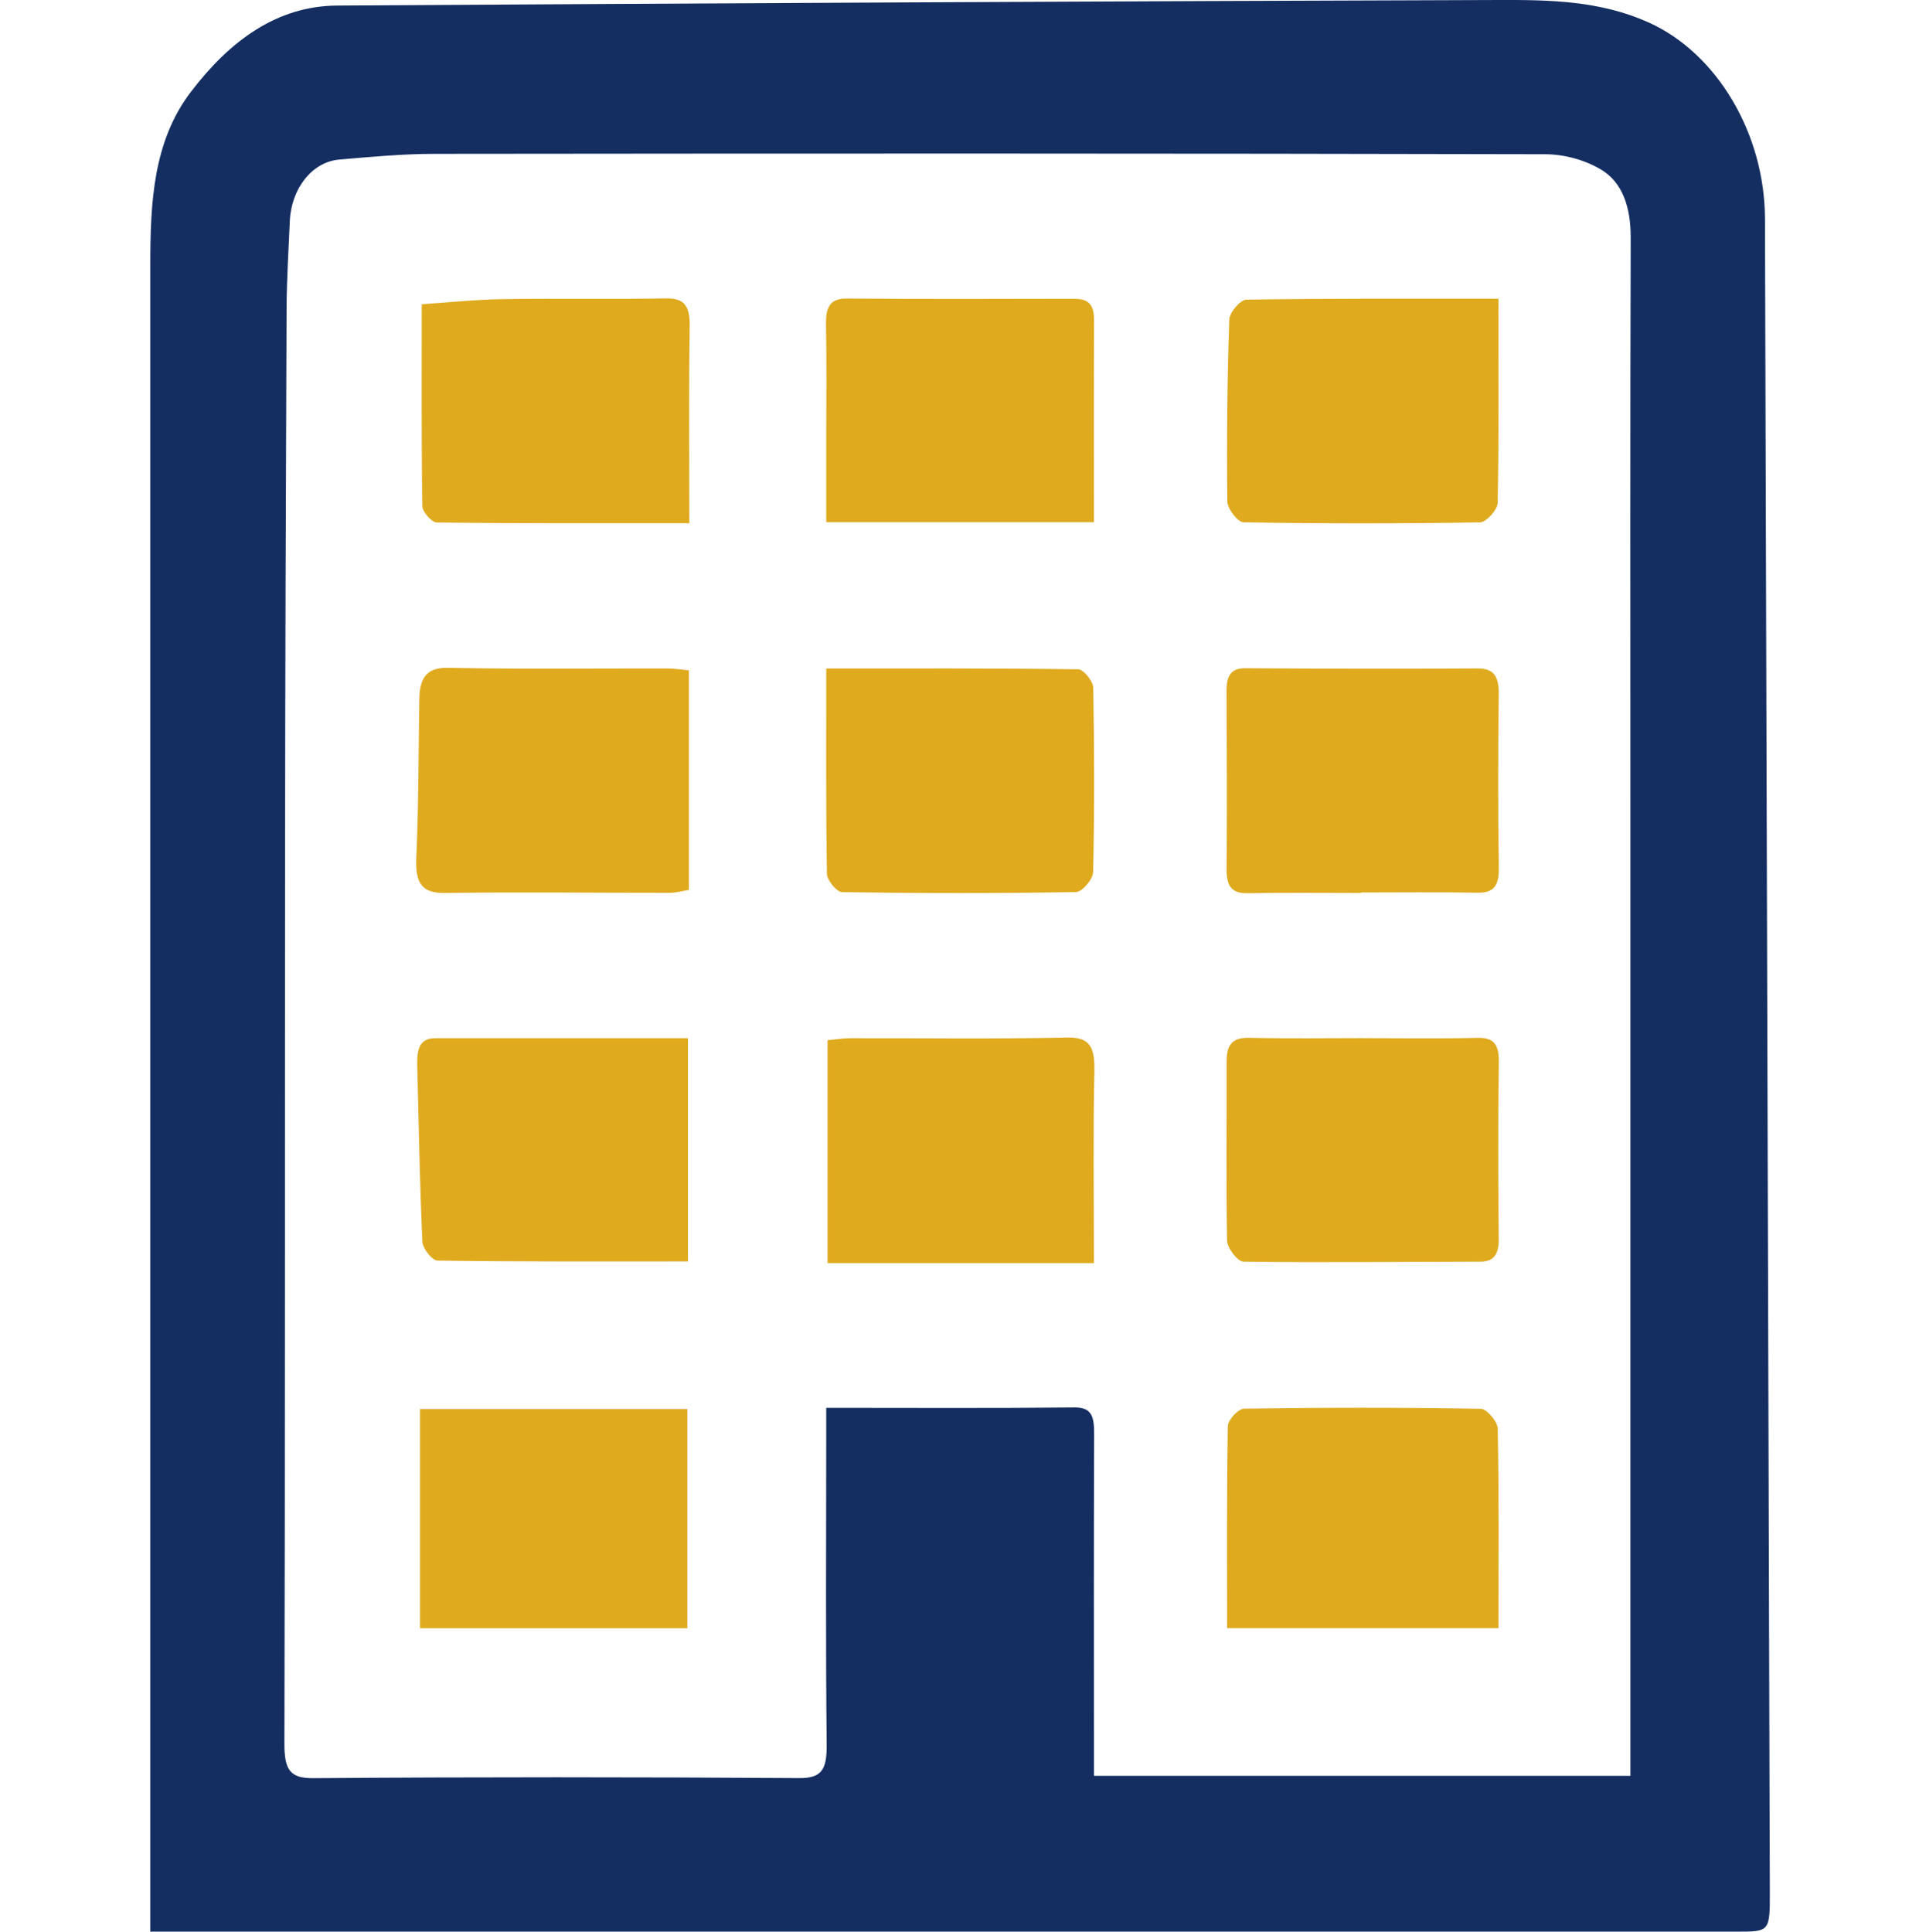 <?xml version="1.0" encoding="UTF-8"?>
<svg id="Layer_1" data-name="Layer 1" xmlns="http://www.w3.org/2000/svg" viewBox="0 0 510.46 512.09">
  <defs>
    <style>
      .cls-1 {
        fill: #142e62;
      }

      .cls-2 {
        fill: #dfaa1e;
      }
    </style>
  </defs>
  <g id="hostel">
    <path class="cls-1" d="m39.84,512v-9.61c0-144.1,0-288.2,0-432.31,0-16.39.76-32.57,10.7-45.66C60.96,10.71,73.47,1.57,89.41,1.47,192.02.85,294.63.32,397.24,0c13.39-.04,26.82.14,39.75,5.97,17.94,8.08,30.73,29.29,30.79,52.05.42,147.71.87,295.42,1.29,443.13.03,10.84,0,10.85-8.71,10.85-137.48,0-274.97,0-412.45,0h-8.07Zm392.28-41.3v-9.47c0-82.43,0-164.86,0-247.29,0-50.29-.08-100.58.08-150.86.03-8.02-2.1-14.72-7.89-18.15-4.44-2.63-9.87-4.04-14.86-4.05-98.06-.23-196.12-.21-294.18-.1-8.47,0-16.94.79-25.39,1.52-7.18.62-12.71,7.72-13.07,16.31-.33,7.76-.83,15.53-.86,23.29-.2,47.95-.36,95.9-.4,143.85-.07,78.8.03,157.6-.17,236.4-.02,7.02,1.51,9.21,7.64,9.17,42.93-.32,85.86-.3,128.79-.02,5.87.04,7.36-2.13,7.29-8.86-.29-26.95-.12-53.91-.12-80.87,0-2.71,0-5.41,0-8.41,22.69,0,44.26.13,65.82-.1,4.78-.05,5.2,2.74,5.18,7.22-.1,27.22-.05,54.43-.05,81.65,0,2.78,0,5.55,0,8.77h142.18Z"/>
    <path class="cls-2" d="m361.34,275.17c10.02,0,20.05.16,30.07-.08,4.07-.1,5.91,1.19,5.83,6.51-.23,15.55-.16,31.1-.03,46.65.04,4.28-1.26,6.15-4.91,6.16-20.92.03-41.84.28-62.75,0-1.53-.02-4.29-3.59-4.33-5.57-.32-15.8-.07-31.62-.13-47.43-.02-5.26,2.21-6.42,6.18-6.33,10.02.24,20.05.08,30.07.08Z"/>
    <path class="cls-2" d="m360.73,236.69c-10.02,0-20.05-.12-30.06.06-3.82.07-5.61-1.45-5.58-6.22.1-15.81.06-31.61-.02-47.42-.02-4.22,1.38-6.02,5.06-5.99,20.48.14,40.96.18,61.44.06,4.27-.03,5.71,1.97,5.65,6.95-.18,15.29-.22,30.58.02,45.87.08,5.29-1.74,6.7-5.79,6.62-10.24-.19-20.48-.06-30.72-.06,0,.04,0,.09,0,.13Z"/>
    <path class="cls-2" d="m182.59,177.7v58.19c-1.82.29-3.46.76-5.1.76-19.83.01-39.66-.24-59.48.04-6.04.09-8-2.33-7.67-9.51.63-13.96.56-27.96.8-41.94.1-5.98,2.28-8.34,7.68-8.23,19.39.39,38.78.14,58.18.18,1.85,0,3.71.32,5.6.5Z"/>
    <path class="cls-2" d="m397.14,79.19c0,19.51.15,36.82-.21,54.11-.04,1.84-3.02,5.13-4.67,5.15-20.9.35-41.81.35-62.71-.02-1.51-.03-4.25-3.59-4.27-5.54-.18-16.05-.02-32.12.52-48.16.06-1.91,2.93-5.28,4.53-5.3,21.95-.35,43.9-.24,66.82-.24Z"/>
    <path class="cls-2" d="m182.33,334.35c-22.46,0-44.42.1-66.36-.22-1.42-.02-3.94-3.18-4.02-5-.71-15.5-.96-31.02-1.36-46.54-.1-3.96.32-7.4,4.67-7.4,22.17.01,44.34,0,67.08,0v59.15Z"/>
    <path class="cls-2" d="m182.18,431.58h-70.85v-58.09h70.85v58.09Z"/>
    <path class="cls-2" d="m289.94,334.79h-70.6v-59.08c2.15-.2,4.03-.52,5.92-.52,19.17-.04,38.35.23,57.51-.18,5.9-.13,7.43,2.24,7.28,8.93-.35,16.52-.12,33.06-.12,50.85Z"/>
    <path class="cls-2" d="m397.15,431.56h-71.93c0-18.46-.12-36.02.2-53.56.03-1.65,2.79-4.6,4.31-4.62,20.9-.31,41.81-.33,62.72.03,1.59.03,4.47,3.38,4.5,5.25.35,17.07.21,34.15.21,52.9Z"/>
    <path class="cls-2" d="m182.71,138.68c-22.98,0-44.95.08-66.92-.19-1.35-.02-3.82-2.78-3.85-4.31-.27-17.55-.17-35.1-.17-53.54,6.83-.45,14.15-1.24,21.48-1.35,14.37-.23,28.74.09,43.11-.2,4.75-.09,6.53,1.62,6.44,7.51-.27,17.04-.1,34.08-.1,52.09Z"/>
    <path class="cls-2" d="m218.99,177.19c22.91,0,44.85-.09,66.8.22,1.39.02,3.92,3.14,3.96,4.87.3,16.3.33,32.61-.03,48.9-.04,1.88-2.92,5.24-4.52,5.27-20.66.36-41.33.34-62,.02-1.42-.02-4-3.12-4.03-4.84-.3-17.8-.18-35.61-.18-54.43Z"/>
    <path class="cls-2" d="m289.92,138.4h-70.94c0-7.08,0-14.19,0-21.3,0-10.34.15-20.69-.06-31.03-.1-4.9,1.22-6.98,5.57-6.94,20,.17,40,.11,60,.06,3.26,0,5.49.85,5.47,5.52-.07,17.56-.03,35.11-.03,53.7Z"/>
  </g>
</svg>